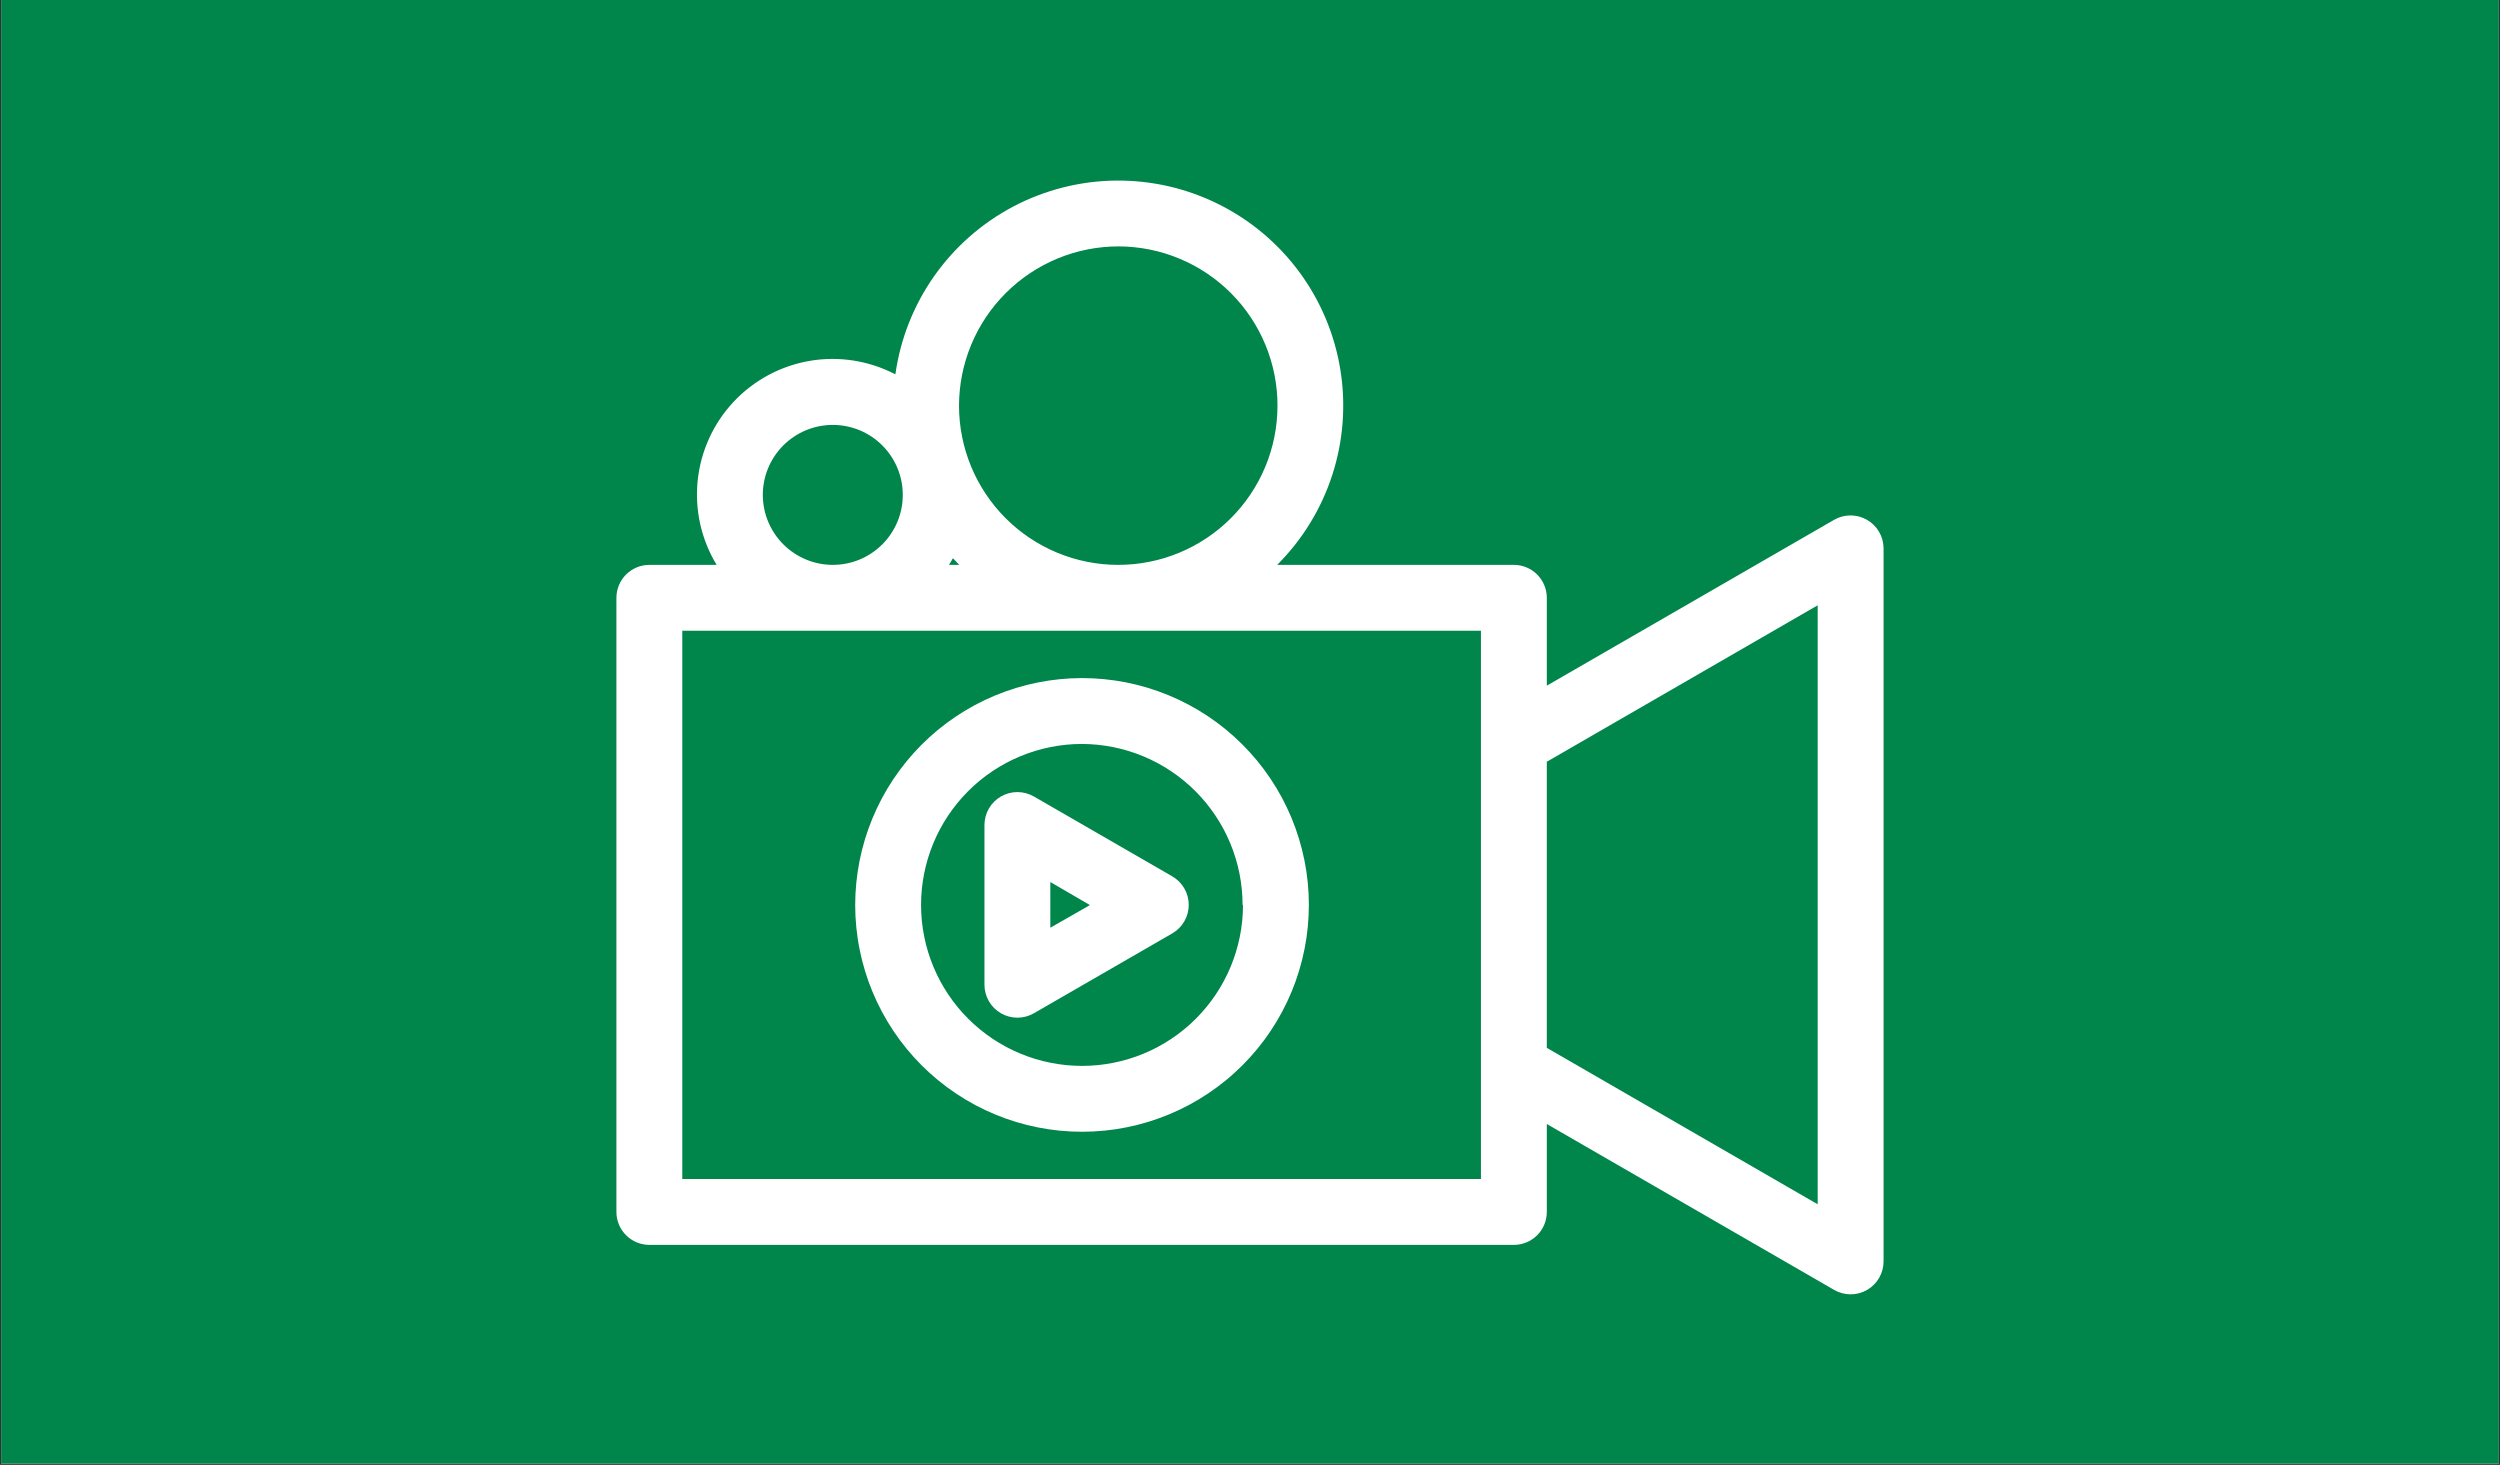 <svg xmlns="http://www.w3.org/2000/svg" xmlns:xlink="http://www.w3.org/1999/xlink" width="1280" zoomAndPan="magnify" viewBox="0 0 960 562.5" height="750" preserveAspectRatio="xMidYMid meet" version="1.0"><rect x="0" y="0" width="960" height="562.5" fill="#333333" stroke="none"/><defs><clipPath id="50ac5c36cf"><path d="M 0.426 0 L 959.574 0 L 959.574 562 L 0.426 562 Z M 0.426 0 " clip-rule="nonzero"/></clipPath><clipPath id="e38b358c34"><path d="M 236.227 69 L 724 69 L 724 497.379 L 236.227 497.379 Z M 236.227 69 " clip-rule="nonzero"/></clipPath></defs><g clip-path="url(#50ac5c36cf)"><path fill="#ffffff" d="M 0.426 0 L 959.574 0 L 959.574 562 L 0.426 562 Z M 0.426 0 " fill-opacity="1" fill-rule="nonzero"/><path fill="#00854a" d="M 0.426 0 L 959.574 0 L 959.574 562 L 0.426 562 Z M 0.426 0 " fill-opacity="1" fill-rule="nonzero"/></g><g clip-path="url(#e38b358c34)"><path fill="#ffffff" d="M 716.934 199.617 C 715.973 199.062 714.953 198.641 713.883 198.352 C 712.809 198.066 711.719 197.922 710.609 197.922 C 709.5 197.922 708.406 198.066 707.336 198.352 C 706.262 198.641 705.246 199.062 704.285 199.617 L 593.977 263.293 L 593.977 229.559 C 593.977 228.727 593.895 227.906 593.73 227.09 C 593.57 226.277 593.328 225.484 593.012 224.719 C 592.695 223.949 592.305 223.223 591.844 222.531 C 591.383 221.84 590.859 221.203 590.27 220.613 C 589.684 220.027 589.043 219.504 588.355 219.043 C 587.664 218.582 586.934 218.191 586.168 217.875 C 585.398 217.555 584.609 217.316 583.797 217.152 C 582.98 216.992 582.16 216.91 581.328 216.91 L 490.43 216.91 C 491.637 215.707 492.809 214.465 493.941 213.191 C 495.074 211.918 496.172 210.613 497.227 209.273 C 498.285 207.934 499.301 206.566 500.277 205.164 C 501.25 203.766 502.184 202.34 503.074 200.887 C 503.965 199.43 504.812 197.953 505.617 196.449 C 506.422 194.941 507.18 193.414 507.891 191.867 C 508.605 190.316 509.27 188.746 509.891 187.16 C 510.512 185.57 511.082 183.965 511.609 182.34 C 512.133 180.719 512.609 179.082 513.039 177.43 C 513.465 175.781 513.844 174.117 514.176 172.445 C 514.504 170.77 514.785 169.09 515.016 167.398 C 515.242 165.707 515.422 164.012 515.555 162.312 C 515.684 160.613 515.762 158.91 515.789 157.203 C 515.82 155.496 515.797 153.793 515.727 152.09 C 515.652 150.387 515.531 148.684 515.359 146.988 C 515.184 145.289 514.961 143.602 514.688 141.918 C 514.418 140.234 514.094 138.559 513.723 136.895 C 513.352 135.23 512.93 133.578 512.457 131.938 C 511.988 130.301 511.473 128.676 510.906 127.066 C 510.34 125.457 509.727 123.867 509.066 122.293 C 508.406 120.723 507.699 119.168 506.945 117.637 C 506.195 116.109 505.398 114.602 504.555 113.117 C 503.715 111.633 502.828 110.176 501.902 108.746 C 500.973 107.312 500.004 105.91 498.992 104.535 C 497.984 103.164 496.934 101.82 495.844 100.508 C 494.754 99.195 493.625 97.918 492.457 96.676 C 491.293 95.43 490.09 94.219 488.852 93.047 C 487.613 91.871 486.344 90.738 485.039 89.637 C 483.734 88.539 482.398 87.48 481.031 86.461 C 479.664 85.441 478.266 84.465 476.84 83.527 C 475.414 82.594 473.961 81.699 472.484 80.848 C 471.008 79.996 469.504 79.191 467.977 78.43 C 466.453 77.668 464.902 76.953 463.336 76.281 C 461.766 75.613 460.18 74.988 458.574 74.414 C 456.969 73.836 455.348 73.309 453.711 72.828 C 452.074 72.348 450.426 71.918 448.762 71.535 C 447.102 71.152 445.43 70.82 443.746 70.539 C 442.066 70.254 440.375 70.02 438.68 69.836 C 436.984 69.652 435.285 69.52 433.582 69.438 C 431.879 69.355 430.172 69.324 428.469 69.344 C 426.762 69.359 425.059 69.43 423.355 69.547 C 421.656 69.668 419.961 69.836 418.27 70.055 C 416.578 70.277 414.895 70.547 413.219 70.863 C 411.543 71.184 409.879 71.555 408.223 71.973 C 406.57 72.387 404.93 72.855 403.305 73.371 C 401.68 73.887 400.07 74.449 398.477 75.059 C 396.883 75.668 395.309 76.324 393.758 77.027 C 392.203 77.73 390.672 78.48 389.16 79.273 C 387.652 80.07 386.168 80.906 384.707 81.789 C 383.25 82.672 381.816 83.598 380.41 84.562 C 379.004 85.531 377.629 86.539 376.285 87.586 C 374.938 88.633 373.625 89.723 372.344 90.848 C 371.062 91.973 369.816 93.137 368.605 94.336 C 367.395 95.535 366.219 96.77 365.078 98.039 C 363.941 99.309 362.84 100.613 361.777 101.945 C 360.715 103.281 359.695 104.645 358.711 106.043 C 357.73 107.438 356.793 108.859 355.895 110.309 C 355 111.762 354.145 113.238 353.336 114.738 C 352.527 116.238 351.762 117.766 351.043 119.309 C 350.324 120.855 349.652 122.422 349.023 124.012 C 348.398 125.598 347.82 127.199 347.289 128.82 C 346.758 130.441 346.273 132.078 345.84 133.727 C 345.402 135.375 345.02 137.035 344.684 138.707 C 344.348 140.379 344.059 142.062 343.824 143.75 C 342.574 143.098 341.301 142.496 340 141.945 C 338.703 141.395 337.383 140.898 336.047 140.457 C 334.707 140.016 333.352 139.629 331.98 139.297 C 330.613 138.961 329.23 138.688 327.84 138.465 C 326.445 138.246 325.047 138.082 323.641 137.977 C 322.234 137.867 320.828 137.82 319.418 137.828 C 318.008 137.836 316.602 137.898 315.195 138.02 C 313.789 138.145 312.395 138.32 311.004 138.559 C 309.613 138.793 308.234 139.086 306.867 139.434 C 305.504 139.781 304.152 140.184 302.82 140.641 C 301.484 141.098 300.172 141.605 298.879 142.172 C 297.586 142.734 296.32 143.348 295.078 144.016 C 293.836 144.684 292.621 145.398 291.438 146.164 C 290.254 146.93 289.102 147.742 287.984 148.602 C 286.867 149.457 285.785 150.359 284.738 151.309 C 283.695 152.254 282.691 153.242 281.727 154.27 C 280.762 155.297 279.84 156.363 278.961 157.469 C 278.082 158.57 277.25 159.707 276.465 160.879 C 275.68 162.047 274.941 163.25 274.254 164.48 C 273.566 165.711 272.93 166.965 272.344 168.25 C 271.758 169.531 271.223 170.836 270.742 172.16 C 270.262 173.484 269.836 174.828 269.465 176.188 C 269.094 177.547 268.781 178.922 268.52 180.309 C 268.262 181.691 268.059 183.086 267.91 184.488 C 267.766 185.891 267.676 187.297 267.641 188.707 C 267.609 190.117 267.637 191.523 267.719 192.934 C 267.801 194.34 267.938 195.742 268.133 197.137 C 268.332 198.535 268.582 199.922 268.891 201.297 C 269.199 202.672 269.562 204.031 269.984 205.379 C 270.402 206.723 270.875 208.051 271.402 209.359 C 271.93 210.668 272.508 211.953 273.137 213.211 C 273.77 214.473 274.449 215.707 275.184 216.91 L 249.352 216.91 C 248.52 216.91 247.699 216.992 246.883 217.152 C 246.07 217.316 245.277 217.555 244.512 217.875 C 243.746 218.191 243.016 218.582 242.324 219.043 C 241.637 219.504 240.996 220.027 240.41 220.613 C 239.82 221.203 239.297 221.84 238.836 222.531 C 238.375 223.223 237.984 223.949 237.668 224.719 C 237.352 225.484 237.109 226.277 236.949 227.09 C 236.785 227.906 236.703 228.727 236.703 229.559 L 236.703 465.387 C 236.703 466.219 236.785 467.039 236.949 467.855 C 237.109 468.668 237.352 469.461 237.668 470.227 C 237.984 470.996 238.375 471.723 238.836 472.414 C 239.297 473.105 239.82 473.742 240.41 474.328 C 240.996 474.918 241.637 475.441 242.324 475.902 C 243.016 476.363 243.746 476.754 244.512 477.07 C 245.277 477.391 246.07 477.629 246.883 477.789 C 247.699 477.953 248.52 478.035 249.352 478.035 L 581.328 478.035 C 582.16 478.035 582.98 477.953 583.797 477.789 C 584.609 477.629 585.402 477.391 586.168 477.07 C 586.934 476.754 587.664 476.363 588.355 475.902 C 589.043 475.441 589.684 474.918 590.27 474.328 C 590.859 473.742 591.383 473.105 591.844 472.414 C 592.305 471.723 592.695 470.992 593.012 470.227 C 593.328 469.461 593.57 468.668 593.73 467.855 C 593.895 467.039 593.977 466.219 593.977 465.387 L 593.977 431.621 L 704.316 495.328 C 705.277 495.883 706.297 496.305 707.367 496.594 C 708.441 496.879 709.531 497.023 710.641 497.023 C 711.75 497.023 712.84 496.879 713.914 496.594 C 714.984 496.305 716.004 495.883 716.965 495.328 C 717.926 494.773 718.801 494.102 719.586 493.316 C 720.371 492.527 721.043 491.656 721.598 490.691 C 722.152 489.727 722.574 488.711 722.859 487.637 C 723.145 486.562 723.289 485.469 723.289 484.355 L 723.289 210.555 C 723.285 209.445 723.137 208.355 722.848 207.281 C 722.559 206.211 722.133 205.195 721.574 204.234 C 721.02 203.273 720.344 202.402 719.559 201.621 C 718.77 200.836 717.895 200.168 716.934 199.617 Z M 429.566 94.617 C 431.57 94.621 433.566 94.727 435.559 94.926 C 437.547 95.129 439.523 95.426 441.488 95.82 C 443.449 96.219 445.387 96.707 447.301 97.293 C 449.215 97.879 451.094 98.559 452.941 99.328 C 454.789 100.098 456.594 100.957 458.359 101.902 C 460.121 102.852 461.832 103.883 463.496 105 C 465.156 106.113 466.762 107.309 468.305 108.582 C 469.848 109.855 471.328 111.203 472.738 112.621 C 474.152 114.039 475.492 115.523 476.758 117.07 C 478.023 118.621 479.211 120.23 480.32 121.898 C 481.43 123.562 482.453 125.281 483.395 127.047 C 484.332 128.812 485.184 130.621 485.945 132.473 C 486.711 134.324 487.379 136.207 487.957 138.125 C 488.535 140.039 489.016 141.98 489.402 143.945 C 489.789 145.91 490.078 147.887 490.273 149.879 C 490.465 151.871 490.559 153.867 490.555 155.871 C 490.551 157.871 490.449 159.867 490.25 161.859 C 490.051 163.852 489.754 165.828 489.363 167.789 C 488.969 169.754 488.48 171.691 487.895 173.605 C 487.312 175.52 486.637 177.402 485.867 179.25 C 485.098 181.098 484.238 182.902 483.293 184.668 C 482.348 186.43 481.316 188.145 480.203 189.805 C 479.09 191.469 477.895 193.074 476.625 194.617 C 475.352 196.164 474.008 197.645 472.59 199.059 C 471.172 200.469 469.691 201.812 468.141 203.078 C 466.594 204.348 464.984 205.535 463.32 206.645 C 461.656 207.754 459.938 208.781 458.172 209.723 C 456.406 210.664 454.598 211.516 452.75 212.281 C 450.898 213.047 449.016 213.719 447.098 214.297 C 445.184 214.875 443.242 215.359 441.281 215.746 C 439.316 216.137 437.34 216.426 435.348 216.621 C 433.355 216.816 431.359 216.914 429.355 216.91 C 427.355 216.91 425.359 216.809 423.367 216.613 C 421.375 216.414 419.398 216.117 417.434 215.727 C 415.473 215.336 413.535 214.848 411.617 214.266 C 409.703 213.684 407.82 213.008 405.973 212.242 C 404.125 211.473 402.316 210.617 400.555 209.672 C 398.789 208.73 397.074 207.699 395.41 206.586 C 393.746 205.473 392.141 204.281 390.594 203.012 C 389.047 201.742 387.566 200.398 386.152 198.984 C 384.738 197.566 383.398 196.086 382.129 194.539 C 380.859 192.988 379.668 191.383 378.555 189.719 C 377.445 188.055 376.418 186.34 375.477 184.574 C 374.531 182.809 373.676 181 372.91 179.152 C 372.145 177.301 371.473 175.422 370.891 173.504 C 370.312 171.59 369.828 169.648 369.438 167.688 C 369.047 165.723 368.754 163.746 368.555 161.754 C 368.359 159.762 368.262 157.766 368.262 155.766 C 368.266 153.758 368.367 151.758 368.566 149.766 C 368.766 147.77 369.062 145.789 369.457 143.82 C 369.852 141.855 370.34 139.914 370.926 137.996 C 371.512 136.078 372.188 134.195 372.957 132.344 C 373.727 130.492 374.586 128.684 375.535 126.914 C 376.48 125.148 377.512 123.43 378.629 121.766 C 379.746 120.102 380.941 118.492 382.215 116.945 C 383.488 115.398 384.836 113.914 386.254 112.5 C 387.676 111.082 389.16 109.738 390.711 108.469 C 392.266 107.199 393.875 106.008 395.543 104.898 C 397.211 103.785 398.93 102.758 400.699 101.812 C 402.469 100.871 404.281 100.016 406.133 99.25 C 407.988 98.488 409.875 97.812 411.793 97.234 C 413.711 96.656 415.656 96.168 417.621 95.781 C 419.59 95.391 421.57 95.102 423.566 94.906 C 425.562 94.711 427.562 94.613 429.566 94.617 Z M 368.355 216.91 L 364.438 216.91 C 364.941 216.059 365.449 215.203 365.922 214.352 Z M 292.918 190.035 C 292.918 189.156 292.961 188.277 293.051 187.402 C 293.137 186.527 293.266 185.656 293.438 184.793 C 293.609 183.93 293.82 183.078 294.078 182.234 C 294.332 181.395 294.629 180.566 294.965 179.754 C 295.301 178.938 295.68 178.145 296.094 177.367 C 296.508 176.594 296.961 175.84 297.449 175.105 C 297.938 174.375 298.461 173.668 299.02 172.988 C 299.578 172.309 300.168 171.656 300.789 171.035 C 301.414 170.41 302.066 169.82 302.746 169.262 C 303.426 168.703 304.133 168.18 304.863 167.691 C 305.594 167.203 306.348 166.75 307.125 166.336 C 307.902 165.922 308.695 165.547 309.508 165.207 C 310.324 164.871 311.148 164.574 311.992 164.32 C 312.836 164.062 313.688 163.852 314.551 163.68 C 315.414 163.508 316.285 163.379 317.16 163.293 C 318.035 163.207 318.914 163.164 319.793 163.164 C 320.676 163.164 321.551 163.207 322.43 163.293 C 323.305 163.379 324.172 163.508 325.035 163.68 C 325.898 163.852 326.754 164.062 327.594 164.32 C 328.438 164.574 329.266 164.871 330.078 165.207 C 330.891 165.547 331.688 165.922 332.461 166.336 C 333.238 166.75 333.992 167.203 334.723 167.691 C 335.457 168.18 336.164 168.703 336.844 169.262 C 337.523 169.82 338.176 170.41 338.797 171.035 C 339.418 171.656 340.008 172.309 340.566 172.988 C 341.125 173.668 341.648 174.375 342.141 175.105 C 342.629 175.84 343.078 176.594 343.496 177.367 C 343.91 178.145 344.285 178.938 344.621 179.754 C 344.961 180.566 345.254 181.395 345.512 182.234 C 345.766 183.078 345.98 183.93 346.152 184.793 C 346.324 185.656 346.453 186.527 346.539 187.402 C 346.625 188.277 346.668 189.156 346.668 190.035 C 346.668 190.918 346.625 191.793 346.539 192.672 C 346.453 193.547 346.324 194.418 346.152 195.281 C 345.98 196.145 345.766 196.996 345.512 197.836 C 345.254 198.68 344.961 199.508 344.621 200.32 C 344.285 201.133 343.91 201.93 343.496 202.707 C 343.078 203.48 342.629 204.234 342.141 204.969 C 341.648 205.699 341.125 206.406 340.566 207.086 C 340.008 207.766 339.418 208.418 338.797 209.039 C 338.176 209.66 337.523 210.254 336.844 210.812 C 336.164 211.371 335.457 211.895 334.723 212.383 C 333.992 212.871 333.238 213.324 332.461 213.738 C 331.688 214.152 330.891 214.527 330.078 214.867 C 329.266 215.203 328.438 215.5 327.594 215.754 C 326.754 216.008 325.898 216.223 325.035 216.395 C 324.172 216.566 323.305 216.695 322.43 216.781 C 321.551 216.867 320.676 216.91 319.793 216.91 C 318.914 216.91 318.035 216.867 317.16 216.777 C 316.285 216.691 315.414 216.562 314.555 216.391 C 313.691 216.219 312.84 216.004 311.996 215.746 C 311.156 215.492 310.328 215.195 309.516 214.855 C 308.703 214.52 307.906 214.145 307.133 213.727 C 306.355 213.312 305.602 212.859 304.871 212.371 C 304.141 211.883 303.434 211.359 302.754 210.801 C 302.074 210.242 301.422 209.652 300.801 209.031 C 300.18 208.41 299.586 207.758 299.031 207.078 C 298.473 206.398 297.949 205.691 297.457 204.961 C 296.969 204.227 296.516 203.477 296.102 202.699 C 295.688 201.922 295.312 201.129 294.973 200.316 C 294.637 199.504 294.34 198.676 294.082 197.836 C 293.828 196.992 293.613 196.141 293.441 195.277 C 293.27 194.414 293.141 193.547 293.051 192.668 C 292.965 191.793 292.922 190.918 292.918 190.035 Z M 568.68 452.742 L 262 452.742 L 262 242.203 L 568.68 242.203 Z M 697.992 462.445 L 593.973 402.375 L 593.973 292.508 L 697.992 232.434 Z M 697.992 462.445 " fill-opacity="1" fill-rule="nonzero"/></g><path fill="#ffffff" d="M 328.395 347.551 C 328.395 348.977 328.43 350.402 328.5 351.828 C 328.574 353.25 328.68 354.672 328.82 356.09 C 328.961 357.512 329.137 358.926 329.348 360.336 C 329.555 361.746 329.801 363.148 330.082 364.547 C 330.359 365.945 330.672 367.336 331.02 368.719 C 331.367 370.102 331.75 371.477 332.164 372.84 C 332.578 374.203 333.027 375.559 333.508 376.898 C 333.992 378.242 334.504 379.57 335.051 380.887 C 335.598 382.203 336.176 383.508 336.789 384.797 C 337.398 386.082 338.039 387.355 338.715 388.613 C 339.387 389.871 340.09 391.109 340.824 392.332 C 341.559 393.555 342.32 394.758 343.113 395.941 C 343.91 397.129 344.73 398.293 345.582 399.438 C 346.43 400.582 347.309 401.703 348.215 402.805 C 349.121 403.906 350.051 404.984 351.012 406.043 C 351.969 407.098 352.953 408.129 353.961 409.137 C 354.973 410.145 356.004 411.125 357.062 412.082 C 358.117 413.039 359.199 413.969 360.301 414.871 C 361.406 415.777 362.531 416.652 363.676 417.5 C 364.82 418.348 365.988 419.168 367.176 419.957 C 368.359 420.75 369.566 421.512 370.789 422.242 C 372.012 422.977 373.254 423.676 374.512 424.348 C 375.77 425.02 377.043 425.656 378.332 426.266 C 379.625 426.875 380.926 427.449 382.246 427.996 C 383.562 428.539 384.895 429.051 386.234 429.531 C 387.578 430.008 388.934 430.453 390.297 430.867 C 391.664 431.281 393.035 431.66 394.422 432.004 C 395.805 432.348 397.195 432.66 398.594 432.938 C 399.992 433.215 401.398 433.457 402.809 433.664 C 404.219 433.871 405.633 434.043 407.051 434.184 C 408.473 434.32 409.895 434.422 411.316 434.492 C 412.742 434.559 414.168 434.594 415.594 434.594 C 417.02 434.59 418.445 434.555 419.867 434.484 C 421.293 434.41 422.715 434.305 424.133 434.164 C 425.551 434.023 426.965 433.848 428.375 433.637 C 429.785 433.426 431.191 433.18 432.59 432.898 C 433.984 432.621 435.375 432.305 436.758 431.957 C 438.141 431.609 439.516 431.227 440.879 430.812 C 442.242 430.398 443.598 429.949 444.938 429.465 C 446.281 428.984 447.609 428.469 448.926 427.922 C 450.242 427.375 451.547 426.797 452.832 426.184 C 454.121 425.574 455.395 424.93 456.652 424.258 C 457.906 423.586 459.148 422.879 460.367 422.145 C 461.59 421.41 462.793 420.648 463.98 419.852 C 465.164 419.059 466.328 418.238 467.473 417.387 C 468.617 416.535 469.738 415.656 470.84 414.75 C 471.941 413.848 473.02 412.914 474.074 411.953 C 475.129 410.996 476.16 410.012 477.168 409 C 478.176 407.992 479.156 406.957 480.113 405.902 C 481.07 404.844 482 403.762 482.902 402.66 C 483.805 401.555 484.68 400.43 485.527 399.285 C 486.375 398.137 487.195 396.973 487.984 395.785 C 488.777 394.598 489.539 393.395 490.27 392.168 C 491 390.945 491.703 389.703 492.371 388.445 C 493.043 387.188 493.68 385.914 494.289 384.625 C 494.898 383.332 495.473 382.031 496.016 380.711 C 496.562 379.395 497.07 378.062 497.551 376.719 C 498.027 375.379 498.473 374.023 498.887 372.656 C 499.297 371.293 499.676 369.918 500.02 368.535 C 500.367 367.152 500.676 365.762 500.953 364.359 C 501.227 362.961 501.469 361.559 501.676 360.148 C 501.883 358.734 502.059 357.32 502.195 355.902 C 502.332 354.484 502.434 353.062 502.504 351.637 C 502.57 350.211 502.605 348.789 502.602 347.363 C 502.602 345.938 502.562 344.512 502.492 343.086 C 502.418 341.664 502.312 340.242 502.172 338.824 C 502.027 337.402 501.852 335.988 501.641 334.578 C 501.43 333.168 501.184 331.766 500.902 330.367 C 500.621 328.969 500.309 327.578 499.961 326.195 C 499.609 324.812 499.23 323.441 498.812 322.078 C 498.398 320.711 497.949 319.359 497.465 318.02 C 496.984 316.676 496.469 315.348 495.922 314.031 C 495.371 312.715 494.793 311.41 494.18 310.125 C 493.57 308.836 492.926 307.562 492.254 306.309 C 491.578 305.051 490.875 303.812 490.141 302.59 C 489.402 301.367 488.641 300.164 487.844 298.98 C 487.051 297.797 486.23 296.633 485.379 295.488 C 484.527 294.344 483.648 293.223 482.742 292.121 C 481.836 291.02 480.902 289.941 479.941 288.887 C 478.984 287.832 478 286.801 476.988 285.797 C 475.98 284.789 474.945 283.809 473.887 282.852 C 472.828 281.895 471.75 280.969 470.645 280.062 C 469.539 279.16 468.414 278.285 467.27 277.438 C 466.121 276.59 464.957 275.773 463.77 274.984 C 462.582 274.191 461.375 273.434 460.152 272.699 C 458.93 271.969 457.688 271.27 456.426 270.598 C 455.168 269.93 453.895 269.289 452.605 268.684 C 451.316 268.074 450.012 267.5 448.691 266.957 C 447.375 266.414 446.043 265.902 444.699 265.426 C 443.355 264.945 442.004 264.504 440.637 264.09 C 439.273 263.68 437.898 263.301 436.516 262.957 C 435.129 262.613 433.738 262.305 432.34 262.027 C 430.941 261.754 429.535 261.512 428.125 261.305 C 426.715 261.098 425.301 260.926 423.879 260.789 C 422.461 260.652 421.039 260.547 419.613 260.48 C 418.191 260.414 416.766 260.383 415.34 260.383 C 413.914 260.387 412.492 260.426 411.07 260.5 C 409.648 260.574 408.23 260.684 406.812 260.828 C 405.395 260.969 403.98 261.148 402.574 261.359 C 401.164 261.574 399.766 261.82 398.367 262.102 C 396.973 262.383 395.582 262.699 394.203 263.047 C 392.82 263.398 391.449 263.781 390.09 264.195 C 388.727 264.613 387.375 265.062 386.035 265.547 C 384.695 266.027 383.371 266.543 382.055 267.09 C 380.742 267.641 379.441 268.219 378.152 268.828 C 376.867 269.441 375.598 270.082 374.344 270.758 C 373.09 271.43 371.852 272.137 370.629 272.871 C 369.41 273.605 368.207 274.367 367.027 275.16 C 365.844 275.953 364.68 276.777 363.539 277.625 C 362.395 278.477 361.273 279.355 360.176 280.258 C 359.074 281.164 358 282.094 356.945 283.055 C 355.891 284.012 354.859 284.992 353.855 286.004 C 352.848 287.012 351.867 288.043 350.914 289.098 C 349.957 290.156 349.031 291.234 348.129 292.336 C 347.227 293.438 346.352 294.562 345.504 295.707 C 344.656 296.852 343.836 298.016 343.047 299.199 C 342.258 300.387 341.496 301.59 340.766 302.809 C 340.035 304.031 339.332 305.273 338.664 306.527 C 337.992 307.785 337.352 309.055 336.746 310.344 C 336.137 311.633 335.559 312.934 335.016 314.25 C 334.473 315.566 333.961 316.895 333.48 318.234 C 333 319.578 332.555 320.93 332.141 322.293 C 331.73 323.652 331.348 325.027 331.004 326.406 C 330.656 327.789 330.348 329.18 330.066 330.574 C 329.789 331.973 329.547 333.375 329.34 334.785 C 329.129 336.191 328.953 337.605 328.816 339.023 C 328.676 340.441 328.57 341.859 328.5 343.281 C 328.43 344.703 328.395 346.129 328.395 347.551 Z M 477.309 347.551 C 477.305 349.574 477.207 351.594 477.004 353.605 C 476.805 355.617 476.508 357.617 476.109 359.602 C 475.715 361.582 475.223 363.543 474.633 365.477 C 474.043 367.414 473.363 369.316 472.586 371.184 C 471.812 373.051 470.945 374.879 469.992 376.66 C 469.035 378.445 467.996 380.176 466.871 381.859 C 465.746 383.539 464.543 385.16 463.258 386.723 C 461.973 388.289 460.617 389.785 459.188 391.215 C 457.754 392.645 456.258 394 454.691 395.281 C 453.129 396.566 451.508 397.77 449.824 398.891 C 448.141 400.016 446.41 401.055 444.625 402.008 C 442.84 402.961 441.012 403.824 439.145 404.598 C 437.277 405.371 435.375 406.051 433.438 406.637 C 431.5 407.227 429.543 407.715 427.559 408.109 C 425.574 408.504 423.574 408.801 421.562 409 C 419.551 409.199 417.531 409.297 415.508 409.301 C 413.484 409.301 411.469 409.199 409.453 409.004 C 407.441 408.805 405.441 408.508 403.457 408.113 C 401.473 407.723 399.516 407.23 397.578 406.645 C 395.641 406.059 393.738 405.379 391.871 404.605 C 390 403.832 388.176 402.969 386.391 402.016 C 384.605 401.062 382.871 400.027 381.188 398.902 C 379.508 397.781 377.883 396.578 376.32 395.297 C 374.754 394.012 373.258 392.656 371.824 391.227 C 370.395 389.801 369.035 388.305 367.75 386.742 C 366.465 385.18 365.262 383.555 364.137 381.875 C 363.012 380.195 361.969 378.461 361.016 376.68 C 360.059 374.895 359.195 373.07 358.418 371.203 C 357.641 369.336 356.957 367.434 356.367 365.5 C 355.781 363.562 355.285 361.605 354.891 359.621 C 354.492 357.637 354.195 355.641 353.992 353.625 C 353.793 351.613 353.691 349.594 353.688 347.574 C 353.684 345.551 353.781 343.531 353.977 341.52 C 354.172 339.504 354.465 337.504 354.855 335.52 C 355.25 333.535 355.734 331.574 356.32 329.641 C 356.906 327.703 357.582 325.801 358.352 323.93 C 359.125 322.059 359.984 320.23 360.934 318.445 C 361.887 316.66 362.922 314.926 364.043 313.242 C 365.164 311.559 366.363 309.934 367.645 308.367 C 368.926 306.801 370.277 305.301 371.707 303.867 C 373.133 302.434 374.629 301.074 376.188 299.789 C 377.75 298.5 379.371 297.293 381.051 296.168 C 382.73 295.039 384.461 293.996 386.242 293.039 C 388.023 292.082 389.848 291.215 391.715 290.438 C 393.582 289.656 395.484 288.973 397.418 288.383 C 399.352 287.789 401.309 287.293 403.293 286.895 C 405.277 286.496 407.273 286.195 409.285 285.988 C 411.301 285.785 413.316 285.684 415.34 285.676 C 417.363 285.68 419.387 285.781 421.398 285.98 C 423.414 286.184 425.414 286.48 427.402 286.879 C 429.387 287.273 431.348 287.766 433.285 288.355 C 435.223 288.945 437.129 289.629 439 290.406 C 440.867 291.184 442.695 292.047 444.48 293.004 C 446.266 293.961 448 295 449.684 296.129 C 451.367 297.254 452.992 298.461 454.555 299.746 C 456.121 301.031 457.621 302.391 459.051 303.824 C 460.48 305.254 461.84 306.754 463.125 308.32 C 464.406 309.887 465.613 311.512 466.734 313.195 C 467.859 314.879 468.898 316.617 469.855 318.402 C 470.809 320.188 471.672 322.016 472.445 323.887 C 473.223 325.758 473.902 327.664 474.488 329.602 C 475.078 331.539 475.57 333.504 475.965 335.488 C 476.359 337.473 476.656 339.477 476.852 341.492 C 477.051 343.508 477.152 345.527 477.152 347.551 Z M 477.309 347.551 " fill-opacity="1" fill-rule="nonzero"/><path fill="#ffffff" d="M 384.355 305.848 C 383.395 306.402 382.523 307.074 381.738 307.855 C 380.953 308.641 380.285 309.512 379.73 310.473 C 379.176 311.434 378.754 312.449 378.465 313.52 C 378.176 314.59 378.031 315.68 378.031 316.789 L 378.031 378.125 C 378.031 379.238 378.172 380.328 378.461 381.402 C 378.746 382.477 379.168 383.496 379.723 384.457 C 380.277 385.422 380.945 386.297 381.734 387.082 C 382.52 387.871 383.395 388.539 384.355 389.098 C 385.316 389.652 386.332 390.07 387.406 390.359 C 388.477 390.648 389.57 390.789 390.68 390.789 C 391.789 390.789 392.879 390.648 393.953 390.359 C 395.023 390.07 396.039 389.652 397.004 389.098 L 450.148 358.43 C 451.113 357.871 451.984 357.203 452.77 356.418 C 453.555 355.633 454.227 354.762 454.781 353.797 C 455.336 352.836 455.758 351.82 456.047 350.746 C 456.336 349.676 456.477 348.582 456.477 347.473 C 456.477 346.363 456.336 345.27 456.047 344.199 C 455.758 343.125 455.336 342.109 454.781 341.148 C 454.227 340.184 453.555 339.312 452.77 338.527 C 451.984 337.742 451.113 337.07 450.148 336.516 L 397.004 305.848 C 396.039 305.293 395.023 304.871 393.953 304.586 C 392.879 304.297 391.789 304.156 390.68 304.156 C 389.57 304.156 388.477 304.297 387.406 304.586 C 386.332 304.871 385.316 305.293 384.355 305.848 Z M 403.324 338.699 L 418.531 347.551 L 403.324 356.246 Z M 403.324 338.699 " fill-opacity="1" fill-rule="nonzero"/></svg>